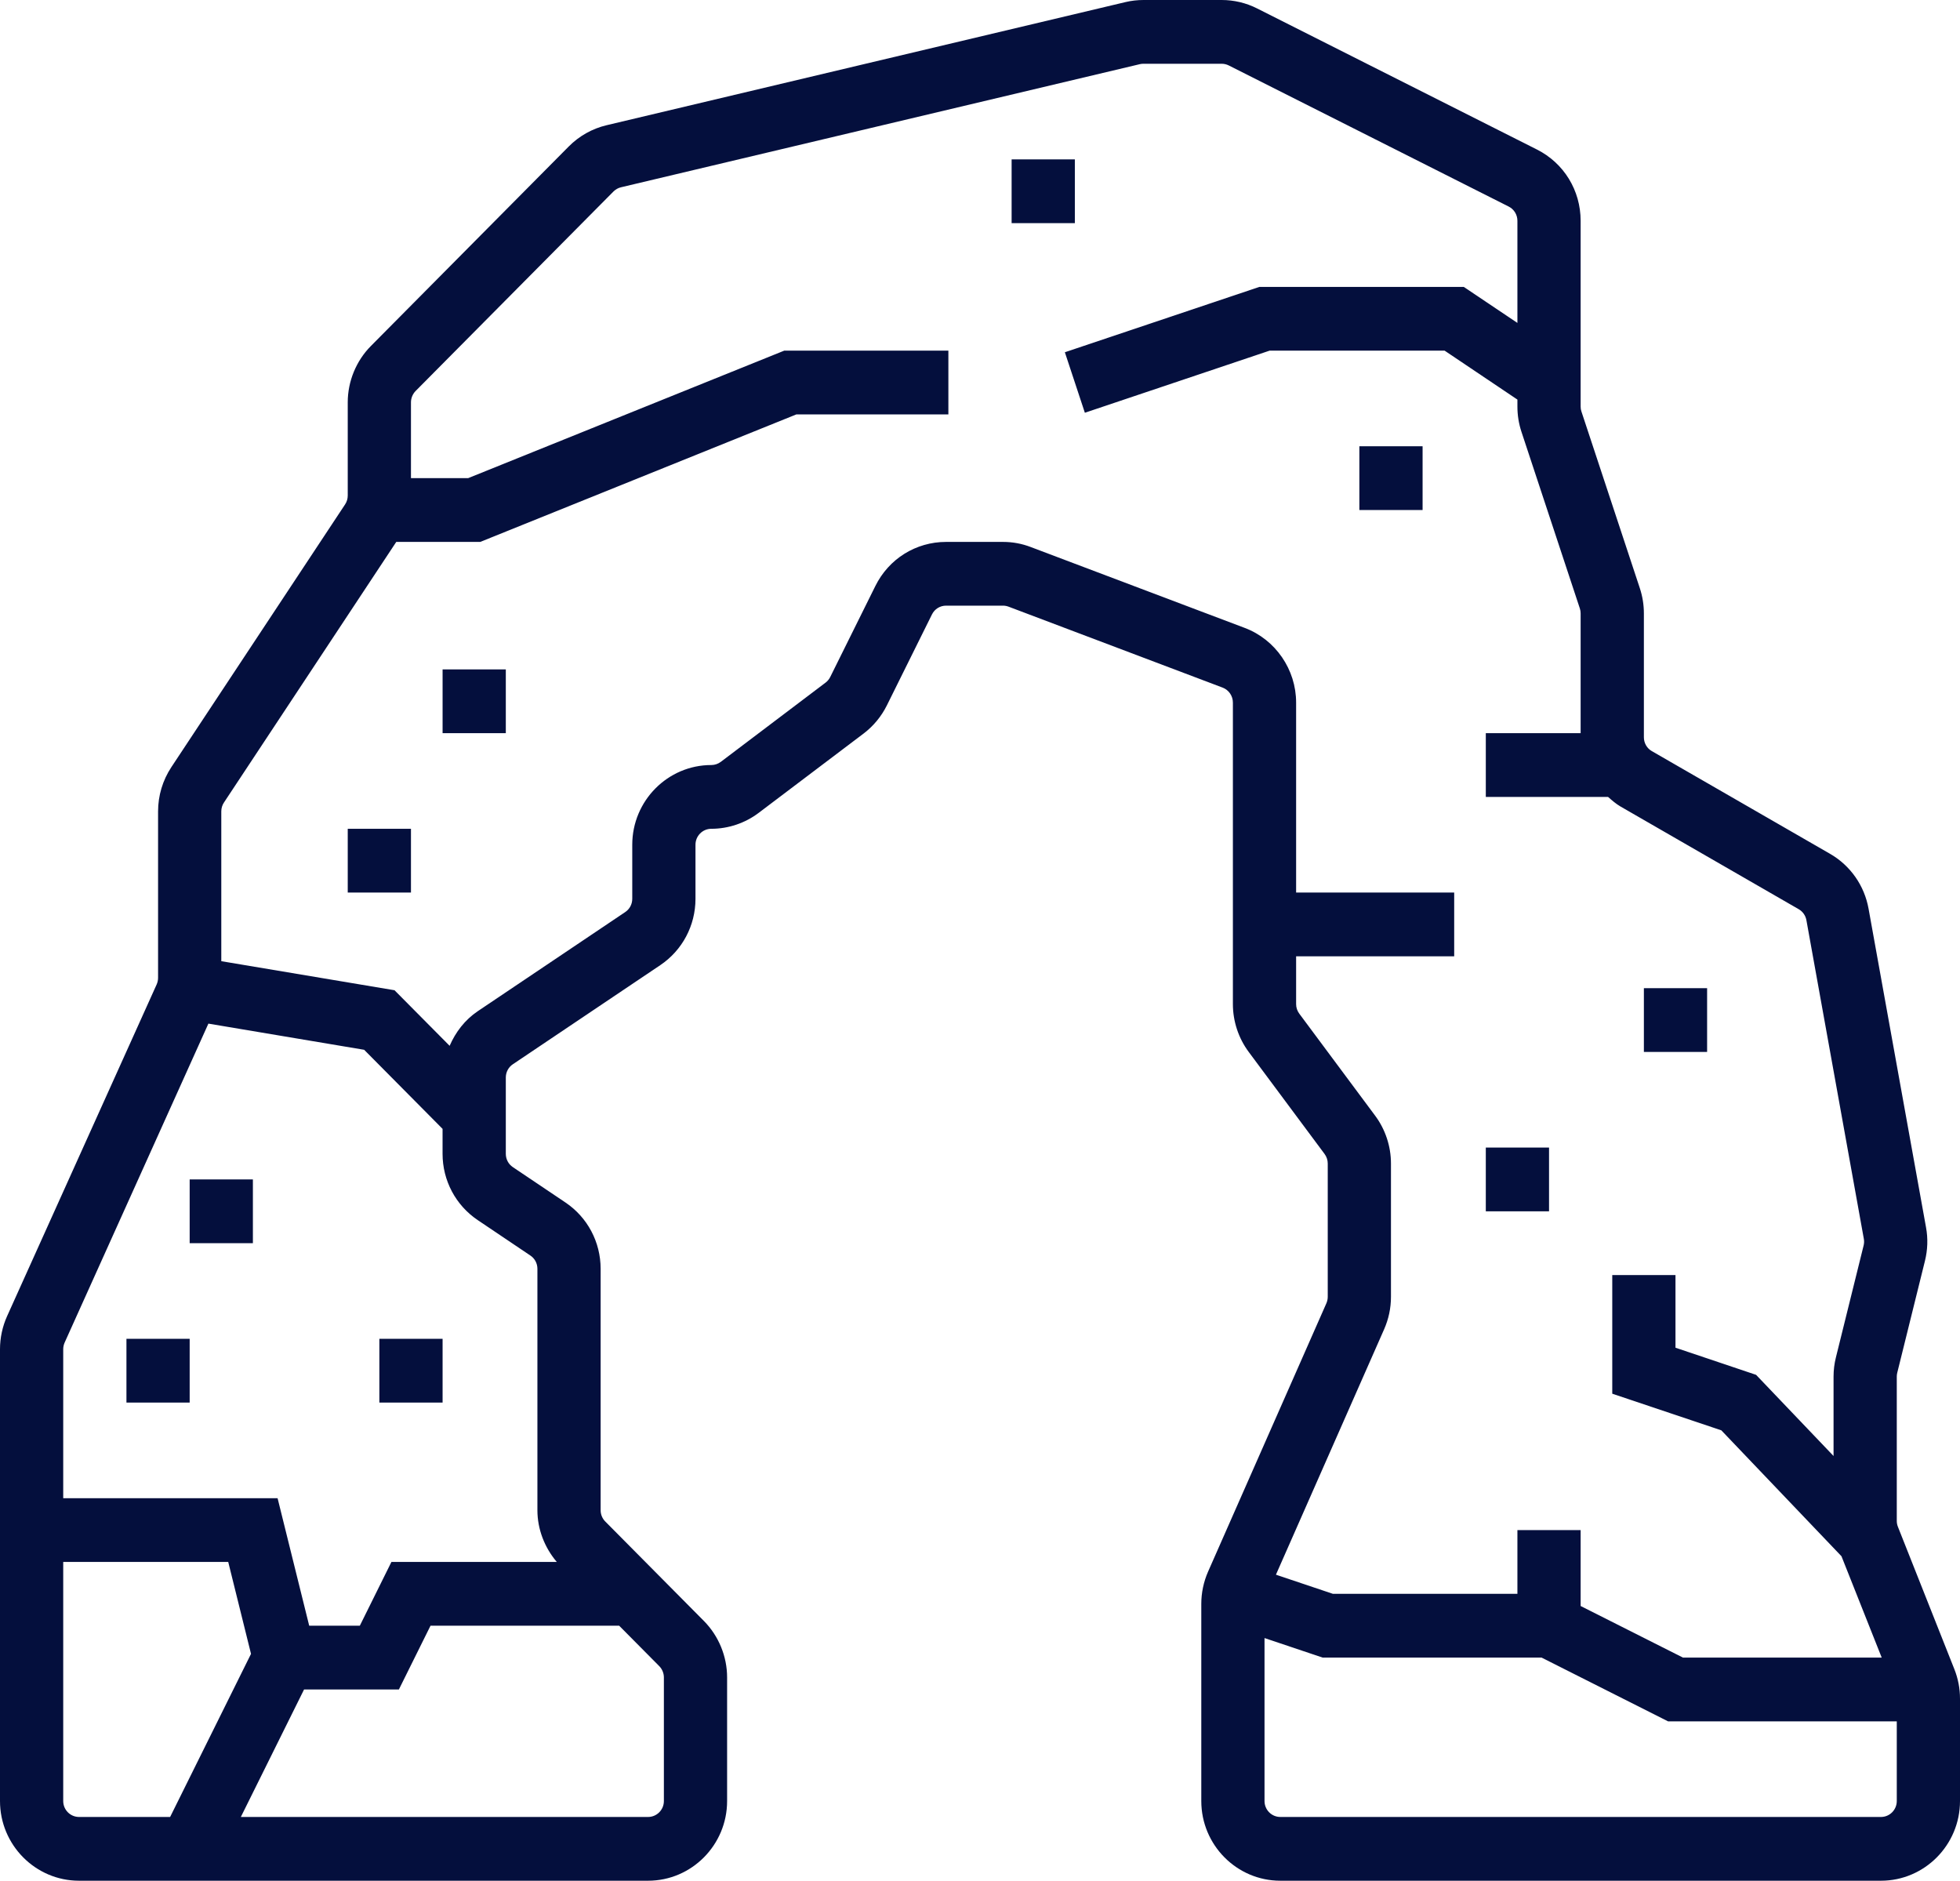 <?xml version="1.0" encoding="UTF-8"?>
<svg width="74px" height="71px" viewBox="0 0 74 71" version="1.1" xmlns="http://www.w3.org/2000/svg" xmlns:xlink="http://www.w3.org/1999/xlink">
    <!-- Generator: Sketch 54.1 (76490) - https://sketchapp.com -->
    <title>nationalpark</title>
    <desc>Created with Sketch.</desc>
    <g id="Page-1" stroke="none" stroke-width="1" fill="none" fill-rule="evenodd">
        <g id="Artboard" transform="translate(-297, -381)" fill="#040F3D" fill-rule="nonzero">
            <g id="nationalpark" transform="translate(297, 381)">
                <path d="M73.786,63.011 L71.656,57.639 C71.627,57.566 71.613,57.491 71.613,57.415 L71.613,51.968 C71.613,51.919 71.619,51.871 71.631,51.823 L72.676,47.603 C72.78,47.183 72.795,46.755 72.717,46.334 L70.548,34.307 C70.391,33.431 69.861,32.675 69.094,32.233 L62.364,28.355 C62.179,28.25 62.065,28.05 62.065,27.833 L62.065,23.157 C62.065,22.831 62.013,22.511 61.912,22.205 L59.708,15.538 C59.687,15.479 59.677,15.417 59.677,15.35 L59.677,8.336 C59.677,7.188 59.045,6.157 58.028,5.645 L47.459,0.317 C47.047,0.109 46.587,-7.10542736e-15 46.126,-7.10542736e-15 L43.175,-7.10542736e-15 C42.944,-7.10542736e-15 42.712,0.026 42.492,0.079 L22.899,4.728 C22.359,4.856 21.866,5.134 21.473,5.53 L14.003,13.062 C13.448,13.621 13.129,14.396 13.129,15.188 L13.129,18.708 C13.129,18.827 13.095,18.943 13.029,19.042 L6.468,28.963 C6.141,29.459 5.968,30.037 5.968,30.631 L5.968,36.914 C5.968,37 5.949,37.086 5.915,37.163 L0.267,49.689 C0.092,50.076 -7.10542736e-15,50.508 -7.10542736e-15,50.934 L-7.10542736e-15,67.992 C-7.10542736e-15,69.65 1.339,71 2.984,71 L24.468,71 C26.112,71 27.452,69.65 27.452,67.992 L27.452,63.324 C27.452,62.532 27.133,61.757 26.578,61.196 L22.853,57.44 C22.741,57.328 22.677,57.173 22.677,57.015 L22.677,47.899 C22.677,46.89 22.181,45.955 21.349,45.396 L19.363,44.061 C19.196,43.949 19.097,43.762 19.097,43.559 L19.097,40.677 C19.097,40.476 19.196,40.288 19.363,40.177 L24.93,36.435 C25.762,35.875 26.258,34.941 26.258,33.932 L26.258,31.89 C26.258,31.558 26.526,31.288 26.855,31.288 C27.496,31.288 28.131,31.075 28.645,30.686 L32.604,27.693 C32.974,27.413 33.277,27.046 33.483,26.631 L35.186,23.196 C35.287,22.992 35.491,22.864 35.719,22.864 L37.869,22.864 C37.941,22.864 38.011,22.878 38.079,22.903 L46.16,25.958 C46.393,26.046 46.548,26.272 46.548,26.523 L46.548,37.907 C46.548,38.553 46.759,39.193 47.145,39.712 L50.008,43.562 C50.087,43.668 50.129,43.793 50.129,43.924 L50.129,48.956 C50.129,49.04 50.111,49.123 50.078,49.2 L45.612,59.329 C45.442,59.717 45.355,60.128 45.355,60.552 L45.355,67.992 C45.355,69.65 46.694,71 48.339,71 L71.016,71 C72.661,71 74,69.65 74,67.992 L74,64.128 C74,63.744 73.928,63.368 73.786,63.011 L73.786,63.011 Z M2.387,67.992 L2.387,58.966 L8.617,58.966 L9.477,62.436 L6.423,68.593 L2.984,68.593 C2.655,68.593 2.387,68.324 2.387,67.992 Z M25.065,63.324 L25.065,67.992 C25.065,68.324 24.797,68.593 24.468,68.593 L9.093,68.593 L11.48,63.78 L15.06,63.78 L16.254,61.373 L23.377,61.373 L24.89,62.899 C25.001,63.011 25.065,63.166 25.065,63.324 L25.065,63.324 Z M20.024,47.398 C20.191,47.509 20.29,47.696 20.29,47.899 L20.29,57.015 C20.29,57.73 20.561,58.424 21.022,58.966 L14.778,58.966 L13.585,61.373 L11.674,61.373 L10.48,56.559 L2.387,56.559 L2.387,50.934 C2.387,50.848 2.406,50.762 2.44,50.685 L7.868,38.643 L13.749,39.631 L16.709,42.616 L16.709,43.558 C16.709,44.567 17.205,45.501 18.037,46.061 L20.024,47.398 Z M52.259,50.179 C52.429,49.791 52.516,49.38 52.516,48.956 L52.516,43.924 C52.516,43.277 52.305,42.637 51.919,42.119 L49.056,38.269 C48.977,38.163 48.935,38.038 48.935,37.907 L48.935,36.102 L54.903,36.102 L54.903,33.695 L48.935,33.695 L48.935,26.523 C48.935,25.276 48.157,24.144 46.999,23.706 L38.918,20.652 C38.583,20.523 38.229,20.458 37.869,20.458 L35.719,20.458 C34.581,20.458 33.558,21.095 33.05,22.121 L31.346,25.556 C31.306,25.638 31.245,25.712 31.172,25.768 L27.214,28.761 C27.109,28.839 26.985,28.881 26.855,28.881 C25.21,28.881 23.871,30.232 23.871,31.89 L23.871,33.932 C23.871,34.133 23.772,34.321 23.605,34.432 L18.038,38.174 C17.554,38.5 17.202,38.961 16.976,39.481 L14.895,37.383 L8.355,36.286 L8.355,30.631 C8.355,30.512 8.389,30.396 8.455,30.297 L14.961,20.458 L18.132,20.458 L30.068,15.644 L35.806,15.644 L35.806,13.237 L29.61,13.237 L17.674,18.051 L15.516,18.051 L15.516,15.188 C15.516,15.031 15.58,14.875 15.69,14.762 L23.161,7.23 C23.24,7.152 23.338,7.095 23.446,7.07 L43.041,2.421 C43.085,2.411 43.13,2.407 43.175,2.407 L46.126,2.407 C46.218,2.407 46.311,2.43 46.393,2.471 L56.961,7.798 C57.164,7.9 57.29,8.106 57.29,8.336 L57.29,12.191 L55.265,10.831 L47.548,10.831 L40.204,13.298 L40.959,15.582 L47.935,13.237 L54.541,13.237 L57.29,15.085 L57.29,15.35 C57.29,15.676 57.342,15.997 57.443,16.302 L59.647,22.969 C59.668,23.03 59.677,23.092 59.677,23.158 L59.677,27.678 L56.097,27.678 L56.097,30.085 L60.712,30.085 C60.86,30.215 61.009,30.346 61.181,30.446 L67.909,34.323 C68.063,34.411 68.17,34.563 68.201,34.738 L70.369,46.767 C70.385,46.851 70.381,46.936 70.361,47.019 L69.316,51.239 C69.256,51.477 69.226,51.723 69.226,51.968 L69.226,54.966 L66.301,51.902 L63.258,50.878 L63.258,48.136 L60.871,48.136 L60.871,52.614 L64.989,53.997 L69.525,58.75 L71.044,62.576 L63.54,62.576 L59.677,60.629 L59.677,57.763 L57.29,57.763 L57.29,60.169 L50.323,60.169 L48.173,59.447 L52.259,50.179 Z M71.016,68.593 L48.339,68.593 C48.009,68.593 47.742,68.324 47.742,67.992 L47.742,61.839 L49.936,62.576 L58.202,62.576 L62.977,64.983 L71.613,64.983 L71.613,67.992 C71.613,68.324 71.345,68.593 71.016,68.593 Z" id="Shape"></path>
                <polygon id="Path" points="62.065 37.305 64.452 37.305 64.452 39.712 62.065 39.712"></polygon>
                <polygon id="Path" points="16.71 25.271 19.097 25.271 19.097 27.678 16.71 27.678"></polygon>
                <polygon id="Path" points="38.194 6.017 40.581 6.017 40.581 8.424 38.194 8.424"></polygon>
                <polygon id="Path" points="51.323 16.847 53.71 16.847 53.71 19.254 51.323 19.254"></polygon>
                <polygon id="Path" points="13.129 31.288 15.516 31.288 15.516 33.695 13.129 33.695"></polygon>
                <polygon id="Path" points="7.161 44.525 9.548 44.525 9.548 46.932 7.161 46.932"></polygon>
                <polygon id="Path" points="14.323 50.542 16.71 50.542 16.71 52.949 14.323 52.949"></polygon>
                <polygon id="Path" points="4.774 50.542 7.161 50.542 7.161 52.949 4.774 52.949"></polygon>
                <polygon id="Path" points="56.097 43.322 58.484 43.322 58.484 45.729 56.097 45.729"></polygon>
            </g>
        </g>
    </g>
</svg>
